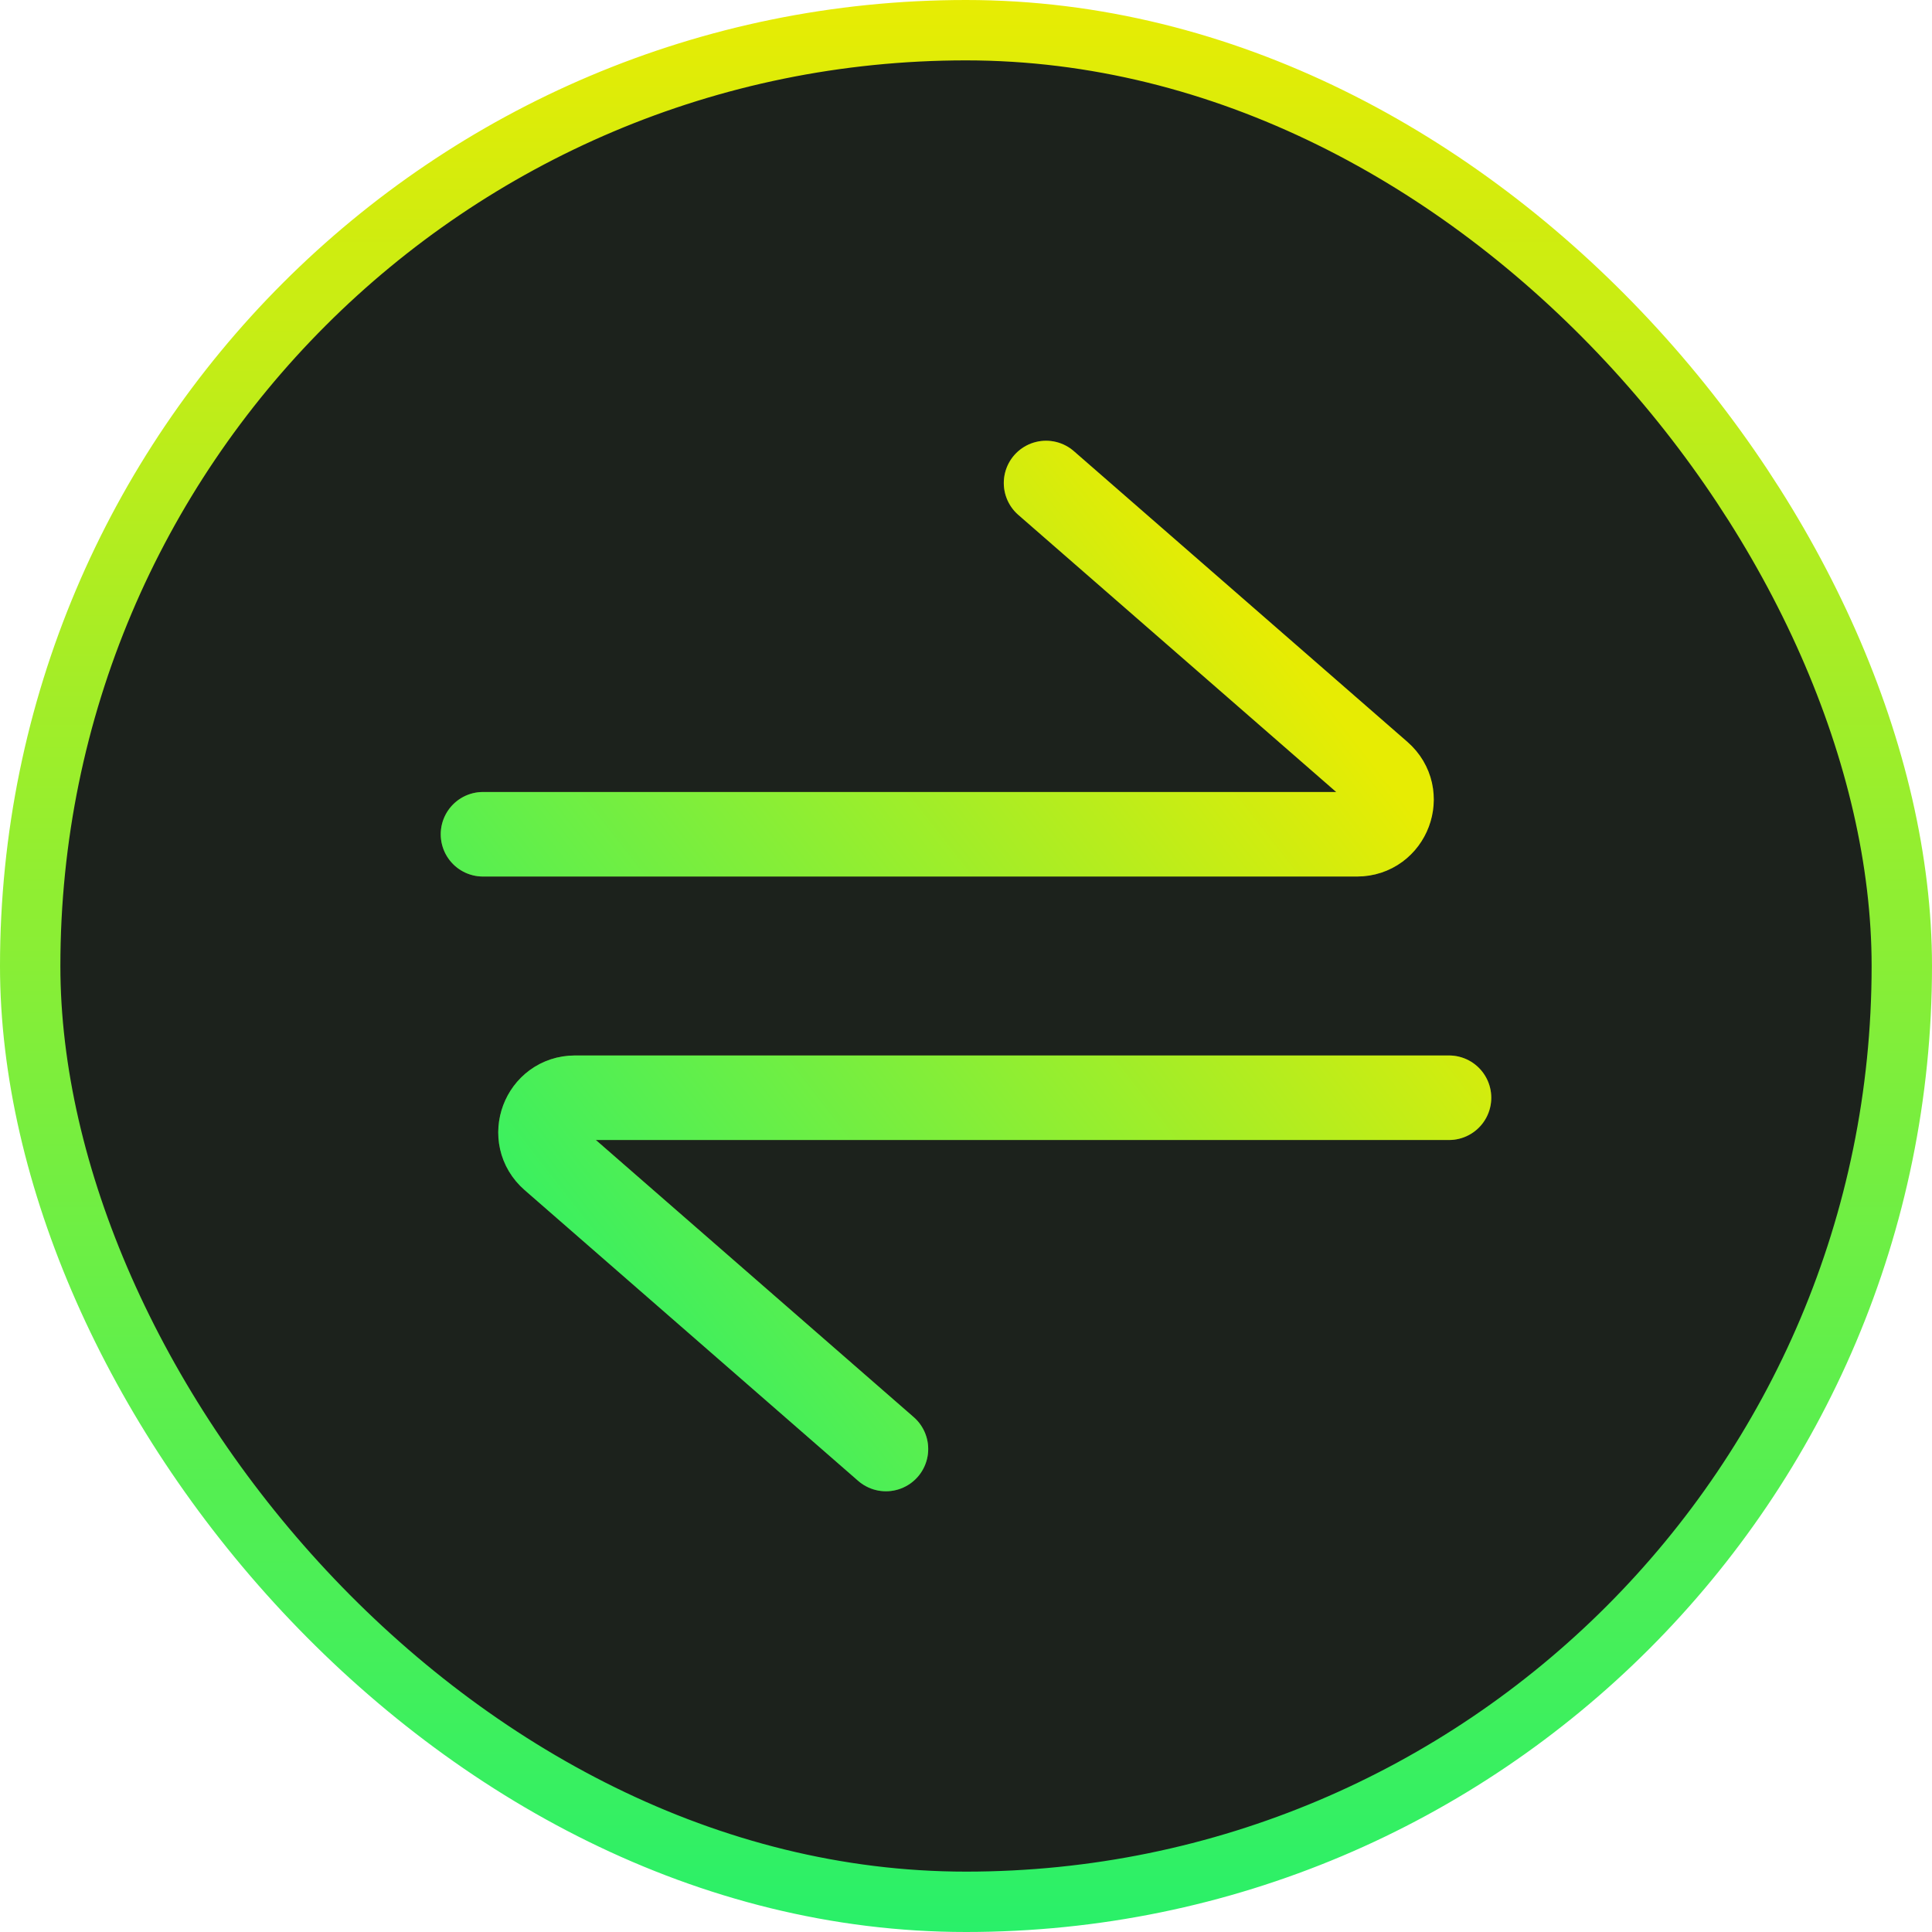 <svg width="32" height="32" viewBox="0 0 32 32" fill="none" xmlns="http://www.w3.org/2000/svg">
<g id="COCO/Line/Arrow - Swap">
<rect x="0.5" y="0.5" width="31" height="31" rx="15.5" fill="#1C221C"/>
<rect x="0.5" y="0.5" width="31" height="31" rx="15.5" stroke="url(#paint0_linear_377_1913)"/>
<g id="Vector" filter="url(#filter0_f_377_1913)">
<path id="Vector_2" d="M8 13.818L22.475 13.818C23.003 13.818 23.249 13.163 22.851 12.816L17.326 8" stroke="url(#paint1_linear_377_1913)" stroke-opacity="0.3" stroke-width="1.4" stroke-linecap="round" stroke-linejoin="round"/>
<path id="Vector_3" d="M24 18.182L9.525 18.182C8.997 18.182 8.751 18.837 9.15 19.184L14.674 24" stroke="url(#paint2_linear_377_1913)" stroke-opacity="0.3" stroke-width="1.4" stroke-linecap="round" stroke-linejoin="round"/>
</g>
<path id="Vector_4" d="M8 13.818L22.475 13.818C23.003 13.818 23.249 13.163 22.851 12.816L17.326 8M24 18.182L9.525 18.182C8.997 18.182 8.751 18.837 9.15 19.184L14.674 24" stroke="url(#paint3_linear_377_1913)" stroke-width="1.4" stroke-linecap="round" stroke-linejoin="round"/>
</g>
<defs>
<filter id="filter0_f_377_1913" x="3.301" y="3.3" width="25.398" height="25.4" filterUnits="userSpaceOnUse" color-interpolation-filters="sRGB">
<feFlood flood-opacity="0" result="BackgroundImageFix"/>
<feBlend mode="normal" in="SourceGraphic" in2="BackgroundImageFix" result="shape"/>
<feGaussianBlur stdDeviation="2" result="effect1_foregroundBlur_377_1913"/>
</filter>
<linearGradient id="paint0_linear_377_1913" x1="16" y1="0" x2="16" y2="32" gradientUnits="userSpaceOnUse">
<stop stop-color="#E7EC03"/>
<stop offset="1" stop-color="#29F069"/>
</linearGradient>
<linearGradient id="paint1_linear_377_1913" x1="16" y1="8" x2="16" y2="13.818" gradientUnits="userSpaceOnUse">
<stop stop-color="#8EE838"/>
<stop offset="1" stop-color="#E7EC03"/>
</linearGradient>
<linearGradient id="paint2_linear_377_1913" x1="16" y1="24" x2="16" y2="18.182" gradientUnits="userSpaceOnUse">
<stop stop-color="#8EE838"/>
<stop offset="1" stop-color="#E7EC03"/>
</linearGradient>
<linearGradient id="paint3_linear_377_1913" x1="21.5" y1="11" x2="8" y2="21.5" gradientUnits="userSpaceOnUse">
<stop stop-color="#E7EC03"/>
<stop offset="1" stop-color="#29F069"/>
</linearGradient>
</defs>
</svg>
